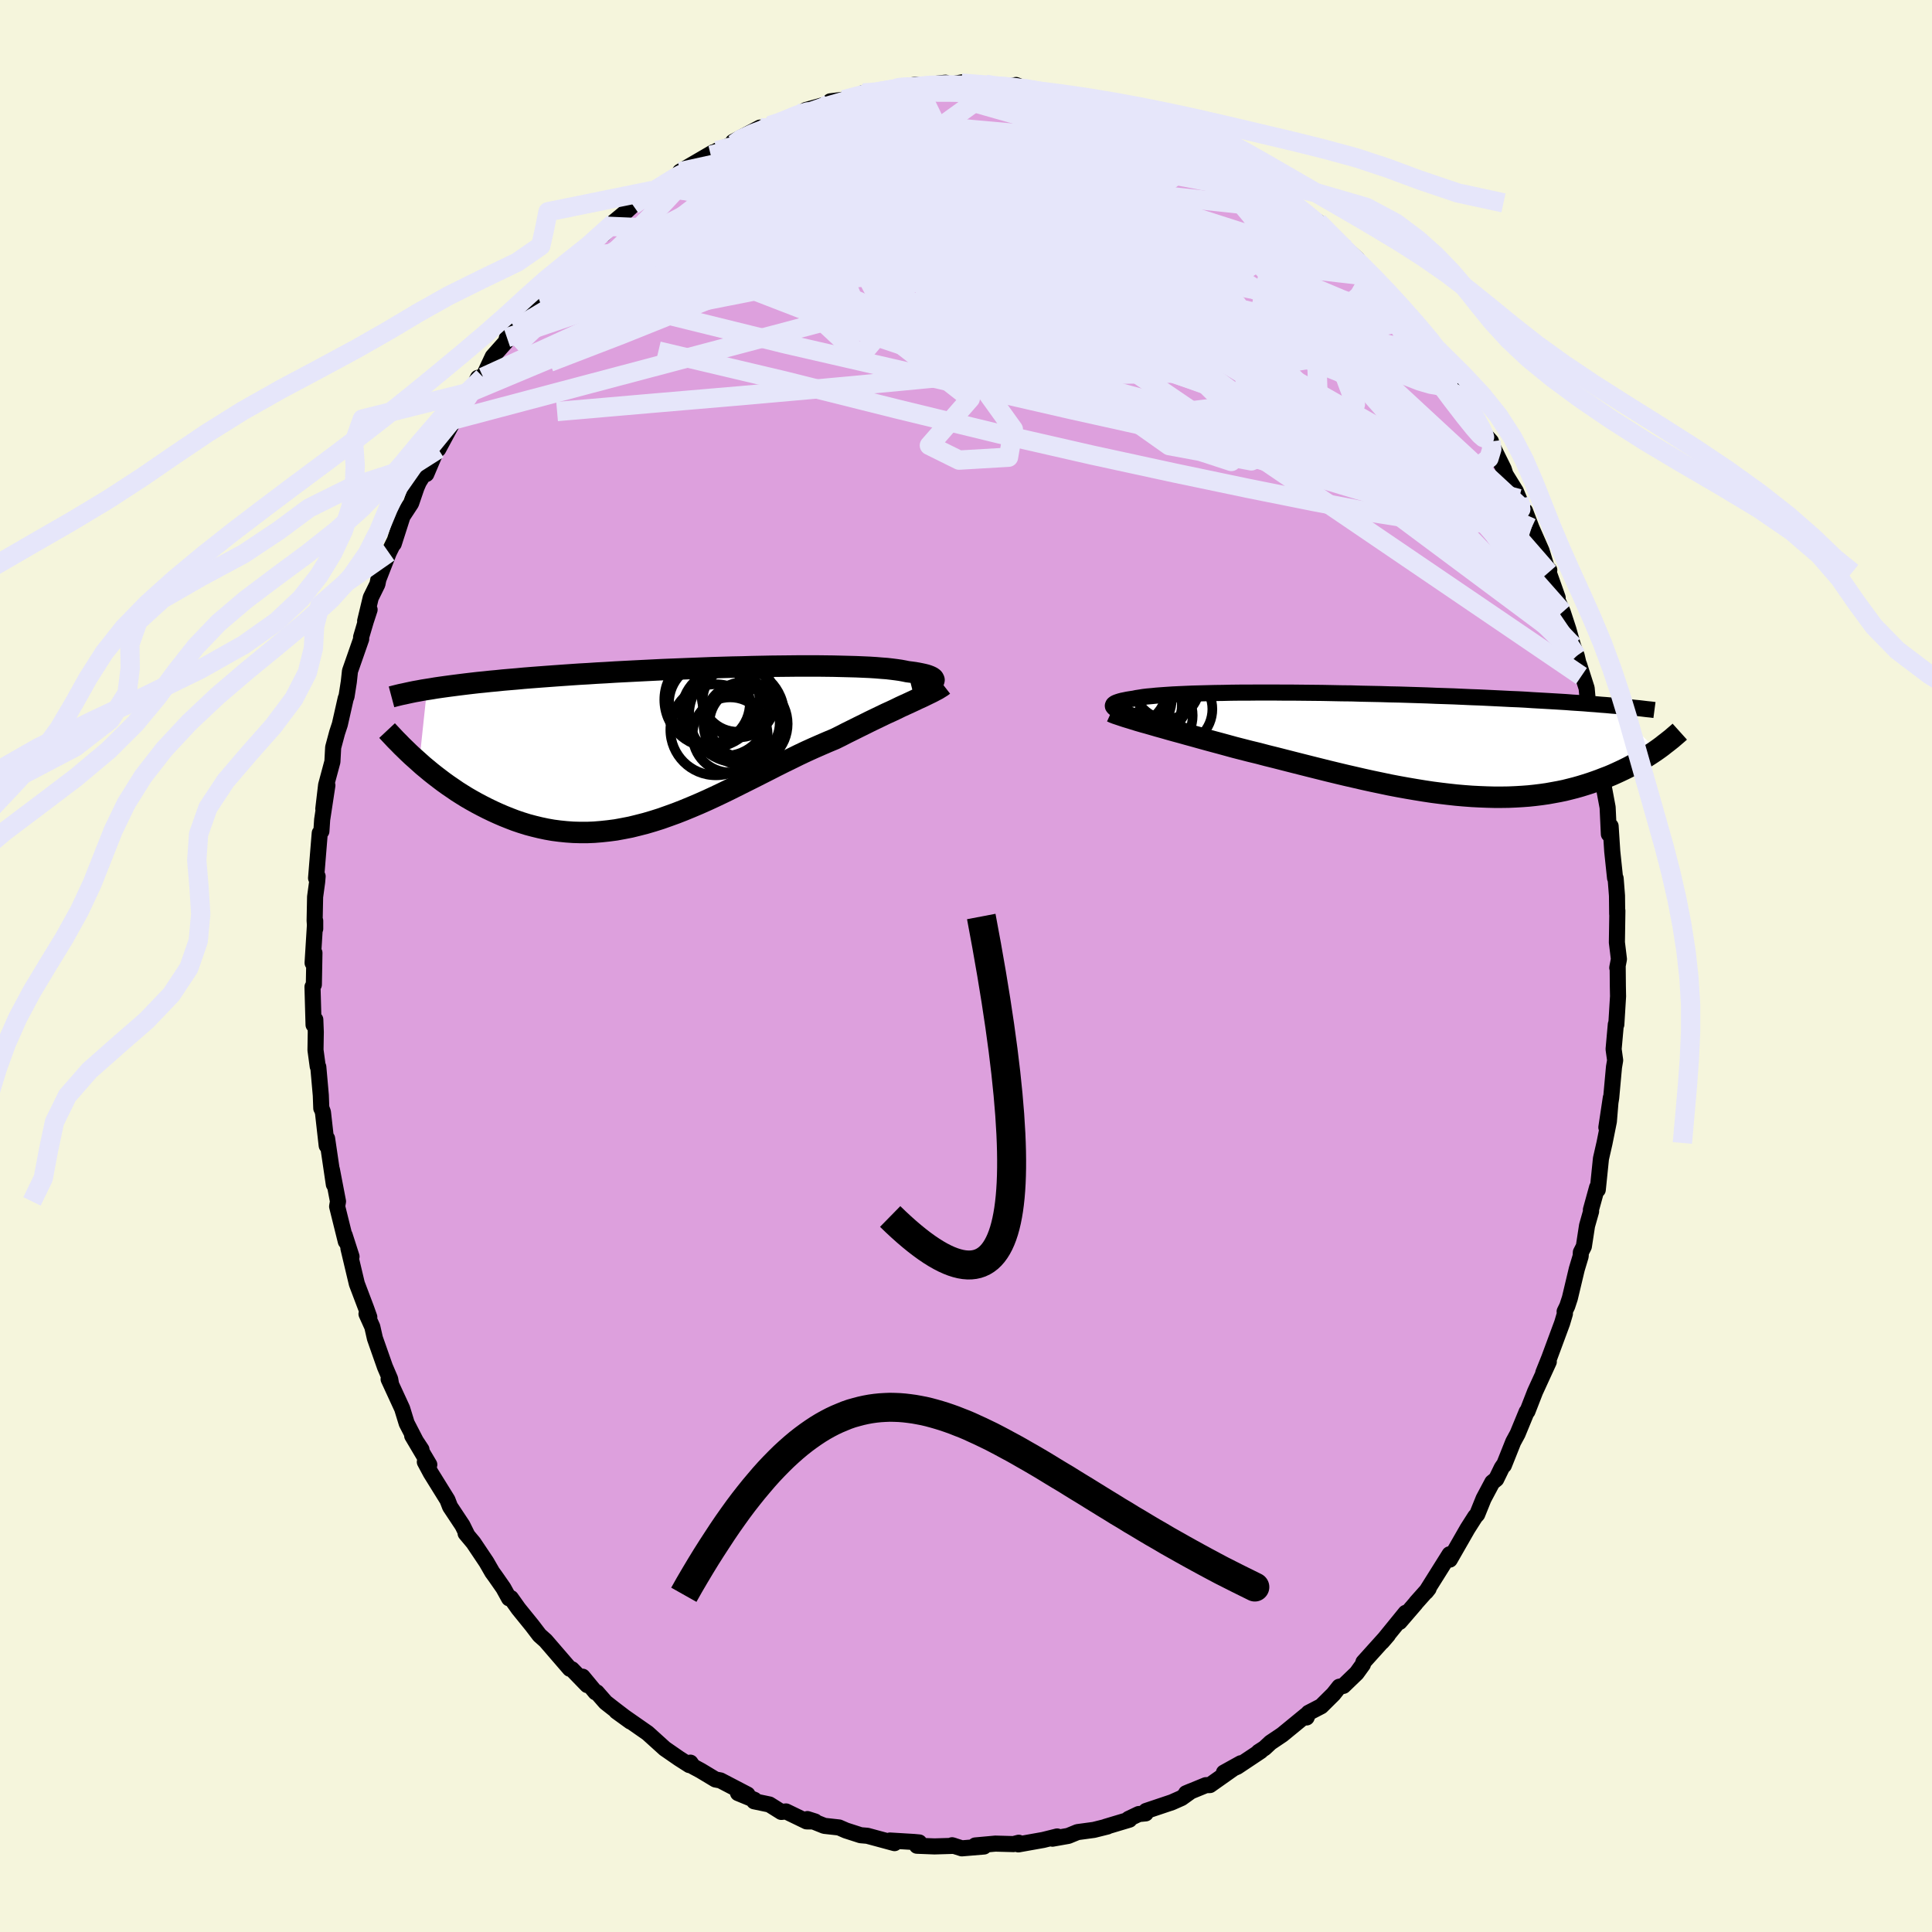<svg xmlns="http://www.w3.org/2000/svg" width="500" height="500" viewBox="-100 -100 200 200"><defs><clipPath id="c"><path d="m25.82-6.6.04-.09.02-.08-.03-.08-.05-.08-.09-.08-.12-.07-.15-.07-.18-.07-.22-.07-.24-.06-.28-.06-.3-.06-.34-.06-.37-.05-.39-.05-.34-.07-.38-.07-.42-.06-.47-.06-.52-.06-.55-.04-.6-.05-.64-.04-.68-.03-.71-.03-.76-.02-.78-.02-.82-.02-.84-.01-.87-.01h-1.83l-.94.01-.96.01-.98.01-.99.02-1.01.02-1.01.03L5-8.1l-1.03.03-1.03.03L1.91-8l-1.04.04-1.03.04-1.02.04-1.02.04-1.01.05-1 .05-.99.05-.98.05-.96.05-.95.06-.94.05-.91.06-.9.05-.88.06-.86.06-.84.06-.82.06-.8.06-.78.06-.75.06-.74.07-.72.06-.7.06-.67.07-.66.06-.65.07-.62.06-.61.07-.59.07-.57.07-.55.07-.54.07-.52.07-.5.07-.48.07-.47.08-.45.07-.8 7.54.39.35.41.34.41.34.43.34.43.33.45.34.46.33.47.32.48.33.49.31.5.31.52.3.52.29.53.28.55.28.56.27.57.26.58.25.6.24.6.23.62.21.64.2.64.17.66.16.66.14.68.12.69.09.69.07.71.05.72.02h.72l.73-.03.74-.06.75-.08.76-.1.76-.14.77-.15.77-.19.78-.2.78-.23.79-.25.79-.28.8-.29.79-.31.8-.33.8-.34.81-.36.8-.37.8-.38.8-.39.8-.4.8-.4.8-.4.79-.4.79-.4.78-.4.78-.39.78-.38.77-.38.76-.36.75-.34.75-.33.74-.32.72-.3.63-.31.62-.32.61-.3.6-.3.59-.29.58-.29.56-.27.56-.27.54-.26.53-.24.51-.24.49-.24.48-.22.46-.21.43-.2"/></clipPath><clipPath id="b"><path d="m-27.5-3.72-.08-.08-.05-.08-.01-.08.02-.07.04-.07.08-.07.11-.07.14-.06.17-.06.19-.06.23-.06.25-.05.29-.06.31-.05.34-.05.28-.06.33-.05.37-.06.41-.05.46-.04.49-.05.53-.04.57-.04.6-.04.65-.03.67-.03.71-.03.74-.02.78-.02.8-.02.82-.01.85-.02.88-.01h.89l.92-.01h1.88l.96.01h.97l.98.01.99.01.99.01 1 .02 1 .02 1.01.01 1 .03.99.02 1 .02.98.03.98.02.97.03.97.03.94.03.94.04.93.03.9.03.9.04.88.04.86.03.84.04.83.04.81.04.79.04.77.03.75.04.74.05.72.04.71.04.69.04.67.04.66.04.64.05.63.04.61.04.59.05.58.04.56.05.55.04.53.05 4.71 4.6-.29.2-.3.2-.31.2-.32.2-.33.2-.34.2-.35.2-.36.2-.38.2-.38.19-.4.19-.41.19-.42.19-.43.18-.45.17-.46.18-.47.17-.49.17-.5.16-.52.16-.53.15-.55.14-.56.14-.58.12-.6.11-.61.11-.63.09-.65.08-.66.07-.68.05-.69.04-.71.03-.73.01h-.74l-.76-.02-.77-.03-.78-.04-.8-.06-.81-.07-.82-.09-.84-.1L5.42 5l-.86-.13-.86-.14-.88-.15-.89-.16-.89-.17-.9-.19-.91-.19-.91-.2-.91-.21-.92-.21-.92-.22-.91-.22-.92-.23-.92-.23-.91-.23-.91-.23-.9-.23-.9-.23-.89-.22-.87-.23-.87-.21-.86-.22-.74-.19-.73-.2-.73-.2-.71-.19-.7-.19-.69-.19-.68-.19-.66-.18-.64-.18-.63-.17-.61-.17-.59-.17-.58-.16-.55-.16-.52-.15"/></clipPath><filter id="a"><feTurbulence baseFrequency=".05" numOctaves="3" result="noise" type="noise"/><feDisplacementMap in="SourceGraphic" in2="noise" scale="2"/></filter></defs><rect width="100%" height="100%" x="-100" y="-100" fill="beige"/><path fill="plum" stroke="#000" stroke-linejoin="round" stroke-width="1.667" d="m67.42.18.04-.22.02 2.15.02 1.03-.18 2.92-.05-.02-.23 2.57.16 1.15-.12.7-.29 3.18-.5 3.07.46-3.06-.2 2.43-.45 2.24-.37 1.62-.33 3.22-.07-.24-.64 2.32.02.16-.42 1.48-.33 2.15-.31.61-.02.4-.4 1.33-.72 3.02-.27.82-.27.56.03.22-.29.98-1.34 3.62-.61 1.52.57-1.14-1.42 3.1-.79 2.03-.08.05-.94 2.28-.45.83-.97 2.43-.03-.02-.19.28-.57 1.17-.41.33-.9 1.69-.66 1.63-.21.23-.79 1.24-1.84 3.21.24-.56-.26.01-2.44 3.89.27-.34-1.31 1.47-.02.04-1.67 1.94.62-.94-2.44 3 .61-.71-2.54 2.82-.05.23-.65.9-1.37 1.32-.43.09-.6.76-1.27 1.26-1.31.68-.2.48-.02-.27-2.5 2.05-1.22.82-.61.57-.62.4.22-.09-2.43 1.62-1.38.61 1.75-.97-3.2 2.26-.42.01-2.05.84.52-.22-.99.71-.99.44-2.68.9-.04.25-.72.07-1.05.5.09.08-2.47.74.19-.03-1.4.35-1.7.23-.95.39-1.64.29.49-.23-1.44.36-2.58.46.04-.17-.54.14-1.88-.05-2.08.19.9.11-2.29.19-1.01-.32.21.06-2.04.06-1.81-.07.24-.34-.55-.05-2.48-.15.47.27-2.81-.76-.7-.06-1.52-.49-.71-.31-1.53-.17-1.75-.7.79.25-.87-.01-2.13-1.03-.49.05-1.23-.77-1.58-.33.03-.15-1.7-.7.98.15-2.8-1.46-.52-.1-1.53-.92-.78-.42-.28-.4-.11.25-1.08-.69-1.46-1.01-.84-.76-.94-.85-3.23-2.25 1.45 1.05-1.74-1.33-.83-.65-.91-1.04h-.13l-1.34-1.62.48.87-1.59-1.64-.21-.05-2.51-2.91-.63-.56-.77-1.01-1.41-1.74-.78-1.1-.19.03-.59-1.07-.85-1.22-.3-.41-.61-1.06-1.34-2-.81-.97.14.12-.47-.95-1.28-1.93-.27-.7-1.73-2.79-.61-1.14.46.28-1.77-2.99.96 1.43-.58-.88-.95-1.84-.47-1.53-1.4-3.04.25.5-.09-.51-.54-1.26-1.04-2.96-.27-1.19-.6-1.33.29.33-.32-.9-.97-2.56-.87-3.66.32.85-.71-2.21.12.65-.9-3.63.09-.52-.63-3.28.2 1.52-.7-4.75-.04.73-.39-3.46-.15-.4h-.02l-.05-1.35-.26-2.93-.06-.06-.23-1.69.03-1.86-.05-1.29-.18.54-.11-3.93.14-.23.06-3.29-.19 1.04.27-4.36v.83l-.06-.85.05-2.46.21-1.54.05-.58-.16.18.38-4.66.17-.19.08-1.2.54-3.55-.42 2.43.29-2.46.65-2.42.08-1.48.41-1.53.28-.85.61-2.7.08-.18.24-1.53.12-1.11 1.16-3.32-.01-.19.49-1.66.39-1.19-.46 1.18.58-2.42.69-1.4.1-.5 1.08-2.77.63-1.28-.12.37.91-2.84.89-1.36.55-1.61.24-.56.58-.94.2.09 1.52-3.58-.28 1 1.64-3.04-.29.14 1.15-1.51.9-1.52.71-1.45.53-.07 1-2.13 1.36-1.53.11-.42 1.14-1.35.47-.78-.78 1.19 2.68-3.36-.25.16 2.01-2.08-.87.74 1.62-1.44 1.98-1.68.29-.61-.38.14 3.17-2.85-1.11 1.24.55-.85 1.49-1.23 1.03-.96 2.01-1.52 1.06-.54-.06.19.78-.74 1.79-.98-.7.12 3.43-2-.25.3.63-.47 1.69-.69h.09l-.11-.22 2.79-1.48.28.21.72-.42 1.01-.2 1.31-.73.71-.18.72-.5 2.46-.68.07-.22 1.39-.17.53.12 1.5-.82 1.18.08 2.13-.55.21-.07 2-.33-1.59.34 4.57-.53-.09.3 1.84-.34-.05.33.26.13-.31-.38 2.5.12 1 .33 1.17-.08.99-.17.99.41.61.13 1.84.4 1.05-.05 2.46.59.47.17 1.06.3.12-.09 2.44.67-2-.6 2.34.63 2.01 1.1.14.03.79-.07 2.43 1.09-.82-.27 2.19 1.32-.71-.64 2.91 1.59.62.73-.26-.44 1.67.99-.39-.37 3.58 2.52-.43-.43 2.32 1.73.4.11.11.23.73.42 1.85 1.58.75.39.67.67 1.54 1.75.75.42 1.12 1.04-1.08-.64 2.57 2.52.01-.1.71 1.18 1.06 1.09 1.26.99 1.33 1.89-.53-.71 1.42 2.21.67.13-.13.34.99 1.15 1.65 2.33.75 1.64.52.64-.13-.26.54 1.04 1.34 2.45.86.95.1.39 1.22 2.46.19.58 1.07 1.73.32.77.88 2.05-.25-.78.67 1.76 1.04 2.36.56 1.82.24.18-.06.24.93 2.62-.14-.04.66 1.52.59 1.8.47 1.67.39 1.07.49 2.09-.24-1.17.78 2.44.18 2.04-.05-.32 1.03 5.38.28.52-.16.03.53 1.94-.13.18-.04-.28.53 2.84.13 2.77.18-.83.17 2.62.29 2.75.06.04.14 1.79.02 1.9.02-.34-.05 3.28.21 1.73-.17.89.04-.22" filter="url(#a)"/><path fill="#fff" d="m-27.5-3.72-.08-.08-.05-.08-.01-.08.02-.07.04-.07.08-.07.11-.07.14-.06.17-.06.19-.06.23-.06.25-.05.29-.06.31-.05.34-.05.28-.06.33-.05.37-.06.41-.05.46-.04.49-.05.53-.04.57-.04.6-.04.65-.03.67-.03.71-.03.74-.02.78-.02.8-.02.82-.01.85-.02.88-.01h.89l.92-.01h1.88l.96.01h.97l.98.01.99.01.99.01 1 .02 1 .02 1.01.01 1 .03.99.02 1 .02.98.03.98.02.97.03.97.03.94.03.94.04.93.03.9.03.9.04.88.04.86.03.84.04.83.04.81.04.79.04.77.03.75.04.74.05.72.04.71.04.69.04.67.04.66.04.64.05.63.04.61.04.59.05.58.04.56.05.55.04.53.05 4.71 4.6-.29.2-.3.2-.31.2-.32.2-.33.2-.34.2-.35.2-.36.2-.38.2-.38.19-.4.19-.41.19-.42.19-.43.18-.45.17-.46.18-.47.17-.49.17-.5.16-.52.16-.53.15-.55.14-.56.14-.58.12-.6.11-.61.11-.63.09-.65.08-.66.07-.68.05-.69.04-.71.03-.73.01h-.74l-.76-.02-.77-.03-.78-.04-.8-.06-.81-.07-.82-.09-.84-.1L5.42 5l-.86-.13-.86-.14-.88-.15-.89-.16-.89-.17-.9-.19-.91-.19-.91-.2-.91-.21-.92-.21-.92-.22-.91-.22-.92-.23-.92-.23-.91-.23-.91-.23-.9-.23-.9-.23-.89-.22-.87-.23-.87-.21-.86-.22-.74-.19-.73-.2-.73-.2-.71-.19-.7-.19-.69-.19-.68-.19-.66-.18-.64-.18-.63-.17-.61-.17-.59-.17-.58-.16-.55-.16-.52-.15" filter="url(#a)" transform="translate(42.84 -22.99)"/><path fill="#fff" d="m25.82-6.6.04-.09.02-.08-.03-.08-.05-.08-.09-.08-.12-.07-.15-.07-.18-.07-.22-.07-.24-.06-.28-.06-.3-.06-.34-.06-.37-.05-.39-.05-.34-.07-.38-.07-.42-.06-.47-.06-.52-.06-.55-.04-.6-.05-.64-.04-.68-.03-.71-.03-.76-.02-.78-.02-.82-.02-.84-.01-.87-.01h-1.83l-.94.01-.96.01-.98.01-.99.02-1.01.02-1.01.03L5-8.1l-1.03.03-1.03.03L1.91-8l-1.04.04-1.03.04-1.02.04-1.02.04-1.01.05-1 .05-.99.05-.98.05-.96.05-.95.06-.94.05-.91.06-.9.05-.88.06-.86.06-.84.06-.82.06-.8.06-.78.06-.75.06-.74.07-.72.06-.7.06-.67.07-.66.06-.65.07-.62.06-.61.07-.59.07-.57.07-.55.07-.54.07-.52.07-.5.07-.48.07-.47.08-.45.07-.8 7.54.39.35.41.34.41.34.43.34.43.33.45.34.46.33.47.32.48.33.49.31.5.31.52.3.52.29.53.28.55.28.56.27.57.26.58.25.6.24.6.23.62.21.64.2.64.17.66.16.66.14.68.12.69.09.69.07.71.05.72.02h.72l.73-.03.74-.06.75-.08.76-.1.76-.14.77-.15.77-.19.78-.2.78-.23.79-.25.79-.28.8-.29.79-.31.8-.33.8-.34.81-.36.8-.37.8-.38.8-.39.8-.4.8-.4.8-.4.79-.4.79-.4.78-.4.78-.39.78-.38.77-.38.76-.36.75-.34.75-.33.74-.32.72-.3.63-.31.62-.32.61-.3.6-.3.59-.29.58-.29.56-.27.56-.27.54-.26.53-.24.51-.24.49-.24.48-.22.46-.21.43-.2" filter="url(#a)" transform="translate(-29.19 -22.84)"/><g fill="none" stroke="#000" transform="translate(42.84 -22.99)"><path stroke-linejoin="round" stroke-width="1.667" d="m-25.07-2.78-.38-.1-.34-.11-.32-.1-.29-.09-.26-.1-.23-.09-.2-.09-.17-.09-.14-.09-.1-.08-.08-.08-.05-.08-.01-.08.02-.07.04-.07.08-.07.11-.07.14-.06.17-.06.19-.06.23-.06.25-.05.29-.06.31-.05.34-.05.28-.06.33-.05.37-.06.41-.05.46-.04.49-.05.53-.04.57-.04.6-.04.65-.03.67-.03.71-.03.74-.02.78-.02.8-.02.82-.01.85-.02.88-.01h.89l.92-.01h1.88l.96.01h.97l.98.01.99.01.99.01 1 .02 1 .02 1.01.01 1 .03.99.02 1 .02.98.03.98.02.97.03.97.03.94.03.94.04.93.03.9.03.9.04.88.04.86.03.84.04.83.04.81.04.79.04.77.03.75.04.74.05.72.04.71.04.69.04.67.04.66.04.64.05.63.04.61.04.59.05.58.04.56.05.55.04.53.05.51.04.5.05.48.05.47.04.45.05.44.04.42.05.41.05.4.04.38.05" filter="url(#a)"/><path stroke-linejoin="round" stroke-width="2.222" d="m-27.78-3.34.22.1.26.1.3.1.33.11.36.12.4.12.42.13.45.14.48.14.51.14.52.15.55.16.58.16.59.17.61.17.63.17.64.18.66.18.68.19.69.19.7.19.71.19.73.2.73.2.74.19.86.22.87.21.87.23.89.22.9.23.9.23.91.23.91.23.92.23.92.23.91.22.92.22.92.21.91.21.91.2.91.19.9.19.89.17.89.16.88.15.86.14.86.13.85.11.84.1.82.09.81.07.8.06.78.04.77.03.76.02h.74l.73-.01.71-.03.69-.04.68-.05.66-.07.65-.08.63-.09.61-.11.6-.11.58-.12.56-.14.55-.14.53-.15.52-.16.5-.16.49-.17.47-.17.46-.18.45-.17.43-.18.42-.19.41-.19.4-.19.38-.19.38-.2.36-.2.35-.2.34-.2.33-.2.32-.2.31-.2.3-.2.29-.2.28-.2.27-.2.25-.2.25-.19.24-.19.24-.19.22-.19.21-.18.21-.18.2-.18" filter="url(#a)"/><circle cx="-23.326" cy="-2.938" r="3.952" clip-path="url(#b)" filter="url(#a)"/><circle cx="-25.631" cy="-5.563" r="3.516" clip-path="url(#b)" filter="url(#a)"/><circle cx="-25.791" cy="-4.193" r="3.868" clip-path="url(#b)" filter="url(#a)"/><circle cx="-25.056" cy="-6.183" r="3.798" clip-path="url(#b)" filter="url(#a)"/><circle cx="-23.451" cy="-4.983" r="3.748" clip-path="url(#b)" filter="url(#a)"/><circle cx="-23.731" cy="-3.968" r="3.232" clip-path="url(#b)" filter="url(#a)"/><circle cx="-25.621" cy="-4.688" r="4.084" clip-path="url(#b)" filter="url(#a)"/><circle cx="-22.051" cy="-5.968" r="3.368" clip-path="url(#b)" filter="url(#a)"/><circle cx="-23.671" cy="-4.628" r="3.762" clip-path="url(#b)" filter="url(#a)"/><circle cx="-21.091" cy="-3.603" r="3.754" clip-path="url(#b)" filter="url(#a)"/></g><g fill="none" stroke="#000" transform="translate(-29.19 -22.84)"><path stroke-linejoin="round" stroke-width="2.222" d="m23.65-5.69.36-.09.32-.1.29-.09.27-.09.23-.09.21-.1.17-.09.14-.09.11-.08.07-.09.04-.09.02-.08-.03-.08-.05-.08-.09-.08-.12-.07-.15-.07-.18-.07-.22-.07-.24-.06-.28-.06-.3-.06-.34-.06-.37-.05-.39-.05-.34-.07-.38-.07-.42-.06-.47-.06-.52-.06-.55-.04-.6-.05-.64-.04-.68-.03-.71-.03-.76-.02-.78-.02-.82-.02-.84-.01-.87-.01h-1.83l-.94.01-.96.01-.98.01-.99.02-1.01.02-1.01.03L5-8.1l-1.03.03-1.03.03L1.91-8l-1.04.04-1.03.04-1.02.04-1.02.04-1.01.05-1 .05-.99.05-.98.05-.96.05-.95.06-.94.05-.91.06-.9.05-.88.06-.86.06-.84.06-.82.06-.8.06-.78.06-.75.06-.74.07-.72.06-.7.06-.67.07-.66.06-.65.07-.62.06-.61.07-.59.07-.57.07-.55.07-.54.07-.52.07-.5.07-.48.07-.47.08-.45.07-.44.07-.42.08-.4.07-.39.08-.37.08-.36.08-.34.07-.33.08-.32.08-.3.08" filter="url(#a)"/><path stroke-linejoin="round" stroke-width="2.222" d="m26.86-6.23-.18.14-.21.13-.24.15-.27.14-.3.16-.33.16-.35.17-.37.18-.4.18-.42.2-.43.2-.46.21-.48.22-.49.24-.51.24-.53.24-.54.26-.56.27-.56.27-.58.29-.59.29-.6.3-.61.3-.62.32-.63.31-.72.3-.74.32-.75.33-.75.34-.76.36-.77.38-.78.38-.78.39-.78.4-.79.4-.79.4-.8.4-.8.4-.8.4-.8.39-.8.38-.8.37-.81.36-.8.34-.8.33-.79.31-.8.29-.79.28-.79.25-.78.23-.78.2-.77.19-.77.15-.76.14-.76.1-.75.08-.74.06-.73.03h-.72l-.72-.02-.71-.05-.69-.07-.69-.09-.68-.12-.66-.14-.66-.16-.64-.17-.64-.2-.62-.21-.6-.23-.6-.24-.58-.25-.57-.26-.56-.27-.55-.28-.53-.28-.52-.29-.52-.3-.5-.31-.49-.31-.48-.33-.47-.32-.46-.33-.45-.34-.43-.33-.43-.34-.41-.34-.41-.34-.39-.35-.38-.34-.37-.33-.36-.34-.35-.34-.34-.33-.32-.33-.32-.32-.3-.32-.3-.32-.29-.31" filter="url(#a)"/><circle cx="5.447" cy="-3.163" r="4.924" clip-path="url(#c)" filter="url(#a)"/><circle cx="3.297" cy="-1.613" r="4.712" clip-path="url(#c)" filter="url(#a)"/><circle cx="2.882" cy="-4.723" r="4.922" clip-path="url(#c)" filter="url(#a)"/><circle cx="2.627" cy="-4.378" r="4.186" clip-path="url(#c)" filter="url(#a)"/><circle cx="6.372" cy="-2.228" r="4.356" clip-path="url(#c)" filter="url(#a)"/><circle cx="5.672" cy="-4.583" r="3.758" clip-path="url(#c)" filter="url(#a)"/><circle cx="5.542" cy="-5.128" r="3.718" clip-path="url(#c)" filter="url(#a)"/><circle cx="4.222" cy="-3.403" r="4.488" clip-path="url(#c)" filter="url(#a)"/><circle cx="4.772" cy="-1.083" r="3.886" clip-path="url(#c)" filter="url(#a)"/><circle cx="6.272" cy="-2.333" r="3.632" clip-path="url(#c)" filter="url(#a)"/></g><g fill="none" stroke="#E6E6FA" stroke-linejoin="round" stroke-width="2"><path d="m30.72-81.06.36.18.85.59.82.58.78.57.78.6.77.61.71.6.6.54.41.43.19.27-.07.09-.32-.1-.58-.27-.8-.45-1.04-.62-1.3-.84-1.63-1.1-2.02-1.4-2.39-1.71-2.61-1.98m23.72 19.88.11.58.22.92-.1.86-.63.52-1.22.14-1.77-.16-2.28-.38-2.81-.56-3.36-.77-3.98-1.02-4.61-1.31-5.29-1.64-5.98-2-6.72-2.36-7.49-2.72-8.25-3.08-8.82-3.47m4.4-9.34 1.3-.09 1.2-.2.99-.17.87-.09.81-.04.71.03.51.08.26.13-.01.19-.26.24-.45.31-.62.36-.8.43-1.03.51-1.32.58-1.65.69-2.02.8-2.41.93-2.78 1.03-3.17 1.1-3.54 1.11-3.92 1.06" filter="url(#a)"/><path d="m-.48-91.4 1.89.15 1.33.12 1.02.07.82.08.65.1.51.13.34.12.04.11-.4.08-.96.05-1.57.01-2.14-.03-2.69-.05-3.39-.01m-16.3 3.68.59.07 1.14-.02h1.57l1.89.07 2.17.15 2.41.26 2.6.38 2.77.51 2.93.61 3.08.69 3.19.76 3.29.81 3.35.85 3.39.92 3.41.98 3.42 1.04 3.41 1.08 3.34 1.07 3.19 1.02 3.02.96 2.88.92 2.96.99" filter="url(#a)"/><path d="m-20.33-87 .98-.31.92-.37.81-.34.7-.25.52-.15.24.01-.08.18-.45.37-.84.55-1.26.75-1.74.95-2.28 1.16-2.93 1.4-3.79 1.78m39.2-9.04 1.65.44.82.32.39.29.1.31-.15.37-.37.45-.58.56-.85.66-1.15.75-1.51.84-1.89.91-2.3 1-2.71 1.08-3.14 1.2-3.61 1.3-4.11 1.41-4.64 1.51-5.16 1.61-5.65 1.71-6.18 1.91-6.95 2.3M25.86-84.2l1.23.73 1.23.8 1.34.91 1.28.89 1.16.82 1.02.75.94.69.88.67.82.65.73.59.59.5.41.36.19.2-.05.03-.27-.15-.49-.32-.71-.5-.99-.73-1.37-1.02-1.82-1.38-2.3-1.77" filter="url(#a)"/><path d="m47.82-64.25 1 1.34.77 1.3.33.86-.05.46-.34.18-.58.02-.82-.13-1.13-.33-1.5-.58-1.89-.87-2.33-1.21-2.76-1.56-3.22-1.94-3.69-2.32-4.19-2.7-4.72-3.07-5.26-3.42-5.72-3.83-6.02-4.28m25.02 5.27.39.23.96.73 1.01.8 1.04.89 1.12.99 1.21 1.08 1.24 1.14 1.2 1.13L40-73l.99.97.86.85.73.74.6.63.47.49.3.31.09.08-.16-.18-.42-.48-.72-.79-1.13-1.2M14.22-89.27l1.98.66 1.44.57 1.07.4.87.32.67.28.49.24.28.2.06.13-.21.05-.55-.09-1-.25-1.51-.43-2.07-.6-2.66-.77-3.25-.99m47.41 41.17.19 1.1-.69.53-1.38.5-2.14.36-2.98.02-3.89-.39-4.79-.77-5.71-1.08-6.63-1.33-7.6-1.59-8.57-1.86-9.58-2.19-10.61-2.58-11.71-2.93-12.99-3.07m86.18 9.35.09.8-.29.95-.91.71-1.6.42-2.33.11-3.11-.16-3.88-.38-4.65-.58-5.43-.82-6.24-1.11-7.09-1.45-7.98-1.77-8.89-2.04-9.86-2.27-10.84-2.49-11.71-2.89" filter="url(#a)"/><path d="m39.45-73.79 1.49 1.64.4.98-.12.88-.51.89-.97.87-1.48.81-2.02.75-2.56.71-3.09.7-3.59.73-4.12.75-4.65.75-5.24.74-5.88.69-6.54.66-7.22.69-7.87.73-8.53.76-9.24.79-10.04.87m35.01-33.45.51-.1.64-.05.66.02.57.08.25.17-.22.27-.75.37-1.21.49-1.61.58-1.97.7-2.4.83-2.99.99-3.75 1.21-4.58 1.48m36.3-5.91.48.21.35.27.12.33-.14.42-.4.56-.63.71-.92.85-1.27.97-1.68 1.09-2.12 1.22-2.58 1.35-3.05 1.49-3.52 1.63-4 1.75-4.51 1.89-5.07 2.05-5.66 2.26-6.28 2.53-6.88 2.76-7.48 2.88m94.32 3.37.34.43.34.54.47.8.5.87.43.78.28.6.11.36-.11.05-.35-.3-.64-.73-.95-1.18-1.27-1.65-1.57-2.1-1.88-2.56-2.18-3.07-2.43-3.61" filter="url(#a)"/><path d="m22.59-86.08 1.99 1.16 1.06.65.8.48.83.48.9.56.91.58.81.55.65.46.46.36.28.26.1.19-.08.1-.27.03-.5-.09-.75-.22-1.03-.37-1.3-.54-1.57-.7-1.85-.85-2.15-1.03-2.53-1.22-3.02-1.46-3.62-1.71" filter="url(#a)"/><path d="m36.45-77.03.86.88.92.93.76.76.57.6.45.52.34.45.23.37.07.24-.14.08-.39-.14-.7-.4-1.03-.67-1.35-.95-1.7-1.25-2.08-1.57-2.47-1.87-2.84-2.18-3.1-2.51m-6.14-3.77.97.21.76.38.37.37.07.37-.21.36-.54.33-.92.29-1.34.26-1.78.22-2.22.23-2.67.21-3.19.17-3.8.08-4.48-.01-5.18-.1-5.85-.14-6.3-.23" filter="url(#a)"/><path d="m13.78-89.34 1.21.33.68.22.84.31.92.36.84.33.67.29.48.25.26.22.04.17-.19.13-.43.07-.72-.01-1.02-.09-1.33-.17-1.64-.24-1.92-.33-2.18-.43-2.48-.58-2.91-.76-3.42-.97m19.63 3.48 1.26.79.59.58.24.62-.2.64-.61.65-.98.73-1.33.82-1.72.93-2.2.99-2.73 1.05-3.34 1.08-3.94 1.14-4.53 1.2-5.11 1.3-5.71 1.42-6.34 1.51-6.97 1.55-7.57 1.49-8.22 1.45" filter="url(#a)"/><path d="m42.74-70.19.96.98.69.82.29.58-.09.31-.43.07-.78-.12-1.11-.29-1.48-.46-1.88-.69-2.35-.99-2.87-1.35-3.42-1.72-3.98-2.08-4.52-2.41-5.02-2.77-5.42-3.17-5.71-3.67m27.5 7.73.98.7 1.12.87 1.02.84.89.8.76.71.57.57.39.44.2.3.01.16h-.19l-.43-.18-.72-.42-1.02-.67-1.35-.94-1.68-1.23-2.06-1.55-2.53-1.94-3.01-2.32" filter="url(#a)"/><path d="m19.5-87.58 1.26.7.25.5-.21.51-.63.58-1.12.62-1.69.65-2.33.67-2.96.73-3.64.85-4.34.98-5.11 1.08-5.91 1.09-6.76 1.05-7.67 1.04-8.68 1.2" filter="url(#a)"/><path d="m-25.79-84.4 1.37-.36 1.48-.08 2.05.04 2.62.18 3.06.35 3.44.51 3.79.63 4.12.75 4.43.86 4.72.98 4.93 1.09 5.08 1.17 5.14 1.22 5.16 1.24 5.24 1.27 5.41 1.4" filter="url(#a)"/><path d="m6.78-90.66 1.54.29 1.29.26.99.28.64.29.31.29.03.3-.2.34-.4.39-.6.46-.83.53-1.09.59-1.38.64-1.73.69-2.08.75-2.46.83-2.88.9-3.29 1-3.72 1.07-4.12 1.11-4.5 1.14-4.9 1.17-5.31 1.27-5.7 1.28m-.87-3.97 1.52-1.07.93-.59.7-.43.63-.39.62-.38.56-.3.43-.17h.24l.01.19-.23.39-.47.6-.7.79-.93 1-1.18 1.23-1.46 1.46-1.76 1.73-2.12 2.03-2.53 2.42-3.01 2.88-3.46 3.28m88.71-7.18.29.35.71.85.89 1.01.89 1.02.8.91.65.79.52.66.41.53.27.41.14.27-.05.07-.28-.2-.53-.52-.81-.88-1.04-1.21-1.28-1.49-1.58-1.87L39.94-73m17.3 24.62.17 1.05-.73.41-1.46.27-2.26.04L49.8-47l-4.12-.9-5.09-1.4-6.07-1.83-7.07-2.22-8.13-2.57-9.26-2.91-10.39-3.31-11.43-3.85-12.22-4.72" filter="url(#a)"/><path d="m2.02-91.28 1.02.18 1.06.08 1.07.1 1.08.15 1.1.19 1.1.2 1.02.19.86.18.63.14.36.1.1.08-.15.04-.39.03-.59.02H9.5l-.99-.04-1.24-.09-1.61-.16-2.11-.21-2.76-.26-3.3-.34m-21.5 5.61.71-.51 1.26-.58 1.26-.48 1.24-.43 1.27-.42 1.3-.44 1.33-.45 1.34-.43 1.3-.4 1.21-.36 1.07-.3.93-.26.75-.21.56-.16.33-.1.03-.02-.29.07-.64.16-.93.23-1.19.26-1.45.28" filter="url(#a)"/><path d="m-12.13-89.56 1.35-.52 1.24-.29 1.03-.2.79-.1.56-.01.39.08.16.17-.14.27-.53.36-.94.46-1.35.55-1.72.66-2.08.79-2.51.95-3.02 1.14-3.59 1.33-4.2 1.53m38.82-7.33.68.24.95.36 1.12.47 1.25.57 1.4.69 1.55.8 1.66.86 1.7.89 1.68.88 1.62.88 1.54.85 1.46.82 1.35.76 1.21.68 1 .54.75.36.47.17.17-.01-.15-.2M-6.7-90.91l3.02-.26 1.68-.04 1.2.05 1.01.08.99.09 1.1.09 1.2.09 1.26.1 1.22.1 1.11.12.94.1.72.1.45.06.12.01-.25-.05-.66-.12-1.04-.21-1.41-.25" filter="url(#a)"/><path d="m23.3-85.44.29.03.89.49.73.46.53.36.4.33.3.34.15.3-.11.24-.41.11-.79-.03-1.15-.16-1.53-.29-1.87-.4-2.2-.51-2.52-.67-2.9-.84-3.39-1.05-4.07-1.28-5.16-1.47" filter="url(#a)"/><path d="m3.02-90.95-13.99 10.08 14.1 8.41 11.82 6.12 2.14 1.38-2.98-1.78-2.95-2.32-.73-1.33 1.79-.06 3.8.76 4.66.96 3.92.81 1.77.65-1.13.37-3.29-.02-.35 1.32 13.99 8.57 27.24 23.85" filter="url(#a)"/><path d="m-49.99-60.96 36.56-16.66 1.61-4.7-7.56 1.5-5.94 2.88.88 1.77 8.46.42 13.07-.39 12.8-.95 8.3-1.43 2.24-1.29-2.37.26L15-76.31l2.45 6.36 14.65 6.47 13.76-3.45" filter="url(#a)"/><path d="m-21.33-86.79 35.67 9.11 7.18 5.28-9.27-.58-12.11-2.7-8.48-2.24-4.1-.61-1.52 1.08-.92 2.02-1.19 1.82-.81.65.93-.92 3.57-2.2 5.7-2.77 5.96-2.6 4.02-1.97.72-1.26-2.51-.61-4.68.2-5.74 1.45-5.32 2.9-.22 3.29L1.7-75.46l44.16 8.53" filter="url(#a)"/><path d="m-51.23-59.44 33.07-13.85 9.85-1.9 12.99 1.71 12.49 1.76 7.2.75 2.2.57.4 1.5 1.2 2.43 1.94 2.12.16.24-4.61-2.35-10.05-4.06-11.95-3.47-6.12-.23 8.55 4.63 24.87 7.52 16.32-2.65" filter="url(#a)"/><path d="m-14.12-89.29-8.08 5.27 7.68 2.2 11.77 2.48 7.79 2.52 2.49 1.3-.99-.65-2.63-2.28-3.62-2.72-4.87-1.85-6.06-.15-5.81 1.44-2.75 2.41 3.59 3.02 13.46 4.79 27.61 10.49 37.37 27.84" filter="url(#a)"/><path d="m42.02-71.27-11.75-3.75 5.98 10.59.32 9-7.03 3.14-8.5-1.58-5.77-4.08-2.9-5.05-2.44-5.1-4.32-4.51-6.35-3.43-5.81-2.46-1.43-2.13 5.07-1.84 10.62 1.11L24.9-69.72l38.32 37.61" filter="url(#a)"/><path d="m58.54-45.35-25.92-12L8.16-66.2l-13.45-5.6-5.04-3.18.61-1.43 2.85.14 2.24 1.49.63 2.38-.22 2.76.36 2.77 1.77 2.42L.41-63l1.01-.29-2.75-2.47-6.14-4.28-5.2-5.39.42-6.21 3.2-6.11-.4-2.55" filter="url(#a)"/><path d="M57.24-48.38 3.65-62.6l-7.28-9.34 2.95-4.52 2.33-2.65-.76-1.58-2.37-.35-1.85.57-.54.77.08.47-.34.31-1.02.66-.99 1.39.17 1.96 2.2 1.91 4.26 1.17 5.25.02 4.17-1.21 1.04-2.17-1.7-2.14-.9-.17-2.23 2.35-37.59-5.48" filter="url(#a)"/><path d="m-25.79-84.4 7.7 1.04 5.19 3.93 6.16 5.85 10.53 5.65 10.7 3.14 6.5-.15 1.2-2.4-2.98-3.05-5.65-2.7-6.9-2.12-6.51-1.51-4.42-.64-1.3.47 1.37 1.36L-2.15-74l.6 1.37L.11-70.2l16.34 8.05 47.26 32.13" filter="url(#a)"/><path d="m-21.33-86.79 37.08 20.76-7.65-3.56-13.14-4.95-7.51-2.23-.79.33 4.32 1.49 6.85.9 6.6-.92 4.32-2.77 1.38-3.53-1.05-2.9-2.58-1.37-2.94.41-1.6 2.1 1.72 3.74 4.85 4.75 2.17 2.69-9.33-5.97-6.48-13.43" filter="url(#a)"/><path d="M57.87-47.11 31.24-71.76l-3.6-3.59-2.61 2.92-4.26 3.38-2.16 2.68 1.43 2.26 2.77 1.4.98-.45-2.16-2.87-4.44-4.79-4.96-5.4-4.24-4.56-3.41-2.77-2.97-.77-2.47.79-.71 1.56 3.17 1.73 8.44 2.07 12.75 3.91 14.23 8.46 14.06 14.44 9.24 10.61" filter="url(#a)"/><path d="m9.67-90.31-9.4 9.8 15.84 5.33 12.01 2.31 3.75-.29-2.71-1.7-6.4-1.6-7.51-.39-6.64 1.03-4.7 1.88-2.71 1.78-1.17.95-.14-.1.68-.84 1.64-1.05 2.86-.85 4.26-.6 5.26-.69 4.78-1.26 1.72-2.27-3.84-3.4-9.79-3.71-14.11-1.26-22.95 5.01" filter="url(#a)"/><path d="M61.77-36.65 37.88-63.72l-15.47-5.07-7.03 2.97-4.68 3.32-6.78.34-7.8-3.03-5.78-5.01-2.57-4.96-.59-3.26-.78-.93-2.22.95-3.11 1.95-1.96 2.31 1.34 2.63 4.98 2.94 6.71 2.12 7.39-1.07 15.14-3.8 34.14 8.22" filter="url(#a)"/><path d="M13.66-89.25-.47-70.44l9.3 2.64 2.13-5.19-2.11-4.94-1.17-2.14 1.31.06 2.58.93 1.76 1-.6.93-3.22 1.13-4.84 1.54-4.64 1.92-2.72 1.88.04 1.23 2.54.09 4.1-1.11 4.78-1.82 4.88-1.73 3.72-1.18-.92-.83-11.2-.47-24.87 1.95-27.9 9.51" filter="url(#a)"/><path d="m18.57-87.54-3.79 7.16 11.2 9.61 3.12 5.8-3.85 1.81-5.13-1.25-3.85-2.86L13-70.38 9.16-72.9l-4.01-1.47-2.27-.23 1.35 1.02 5.31 1.94 7.53 2.27 6.46 2.03L25.57-66l-3.74-.14-5.92-3.3 1.37-7.53 3.83-9.79" filter="url(#a)"/><path d="m-14.12-89.29-15.8 12.13 6.43-1.34 11.19-.99 9.87 1.71 8.09 2.7 7.09 2.22 6.54 1.73 5.59 1.6 3.19 1.07-1.11-.53-6.17-2.67-9.44-3.92-8.89-3.05-5.41-.47-3.66 1.34-7.34-1.2 1.82-10.6" filter="url(#a)"/><path d="m-46.69-65.98 35.43-11.83 20.88.42 8.08 4.04 3.04 4.43 1 2.97-1.69.61-5.16-1.61-7.59-2.83-7.39-2.78-4.38-1.71-.12-.32 2.85.44 2.67-.19-.25-2.27-3.6-4.3-6.29-3.39-11.5 2.84-25.98 15.48" filter="url(#a)"/><path d="m-31.47-80.63 15.59 2.36 12.43.18 5.16-1.71 4.98-.68 5.44 1.09 2.71 1.63-2.23.47-6.12-1.42-6.3-2.68-2.51-2.39 3.18-.42 7.75 2.63 8 5.13.53 4.05L-.28-75-37-76.57" filter="url(#a)"/><path d="m-24.1-85.09 15.95 2.43-.15 4.29-1.73 2.36 1.32.67 6.91.62L9.64-72.8l12.66 3.23 10.53 3.45 6.5 2.32 2.19.56-1.18-.72-3.1-.79-4.02.26-4.95 1.46-7.07 1.66-10.5.22-13.43-2.39-12.42-4.95-5.04-6.52 6.72-6.67 17-3.98 26.76 4.17" filter="url(#a)"/><path d="M62.83-33.18 39.23-57.8l-20.52-7.8-4.45.3 5.16-.11 5.27-2.6.53-3.51-4.35-2.72-6.42-1.48-4.77-.6-.94-.11 1.26.15-1.66.07-8.99-.49-14.34-1.05-12.17-.09-16.85 8.5" filter="url(#a)"/><path d="M4.19-91.03 15.77-66.4l-6.56 3.52 3.31 2.68 6.85 3.9 5.19 3.12 2.91.95.9-1.58-1.21-3.7-2.83-4.82-3.01-4.78-1.71-4.05-.01-3.17.83-2.34.35-1.29-1.28.24-3.97 1.82-7.51 2.29-9.72.9-4.3-1.24 15.37-.14 41.09 13.32" filter="url(#a)"/><path d="M57.87-47.11 27.13-59.46 1.75-67.92l-9.48-7.04-.48-4.14 3.64-1.51 5.72.07 6.07.82 4.21 1.05.48.9-3.6.41-6.39-.16-7.05-.41-5.68-.05-2.98.88-.22 1.99.9 2.76 1.38 3.27L.81-63.47l57.73 18.12" filter="url(#a)"/><path d="m-43.12-70.52 22.82-11.74 11.45-1.45L3.56-80.1l8.88 4.38 1.01 2.1-6.15-.7-9.47-2.2-9.19-2.11-7.06-.94-4.37.45-1.36 1.41 2.08 1.51 5.18.86 6.23.04 3.9-.03-.46 1.35-1.73 4.07 5.14 6.12 13.36 1.2-19-27.71" filter="url(#a)"/><path d="m-16.58-88.61-8.82 9.75 4.13.02 3.84-1.16 2.45-.89 2.29-.02 3.24 1.14 4.27 2.03 4.7 2.19 4.47 1.6 3.96.73 3.37.11 2.65.04 1.22.22-1.61.03-5.59-.89-8.03-2.03-4.56-2.25 6.32-.94 16.52-.18 1.26-8.47" filter="url(#a)"/><path d="m-26.42-83.93 17-4.22 5.57.07-2.73 2.09-3.62 1.89-.08.52 3.54-.69 5.03-1.11 4.67-.7 3.78.37 3.55 1.9 4.13 3.55 4.86 4.89 4.82 5.43 3.71 5.02 2.03 3.82.48 2.29-.64.87-1.63-.27-2.42-1.18-2.08-2.05-.52-3.32-2.17-5.77L6.4-79.69l-30.5-5.4" filter="url(#a)"/><path d="m33.85-79-8.49 11.9-20.11-.65-10.14.24-3.93 1.88-1.46 1.74-.82.41-1.54-1.18-2.58-2.4-2.47-3.09-.63-3.25 2.23-2.97 4.97-2.33 6.87-1.64 7.42-1.04 5.68-.16.79 1.85-5.25 5.33-2.18 7.8 43.65-.37" filter="url(#a)"/><path d="M-39.52-73.64 5.57-75l13.2 3.22-4.55.8-5.84-.47-1.1-.66 1.1-.81-.78-1.15-3.92-1.33-5.35-1.17-4.36-.94-1.83-.86 1.14-.88 4.25-.65 7.19-.2 8.74-.03 7-.74 2.19-1.74.81-.2 15.95 8.62" filter="url(#a)"/><path d="m36.45-77.03-26.42 4.94 3.63 2.17-3.97-1-9.52-1.6-6.23-.73 1.35.6 7.82 1.72 10.15 2.2 8.14 1.99 3.19 1.31-2.78.42-7.7-.41L4.78-66l-5.47.65 3.83 2.3 12.3-1.83L5.18-91.2" filter="url(#a)"/><path d="m19.5-87.58 11.86 9.68-3.03-.98-7.43-.8-10.59 1.11-11.36 2.19-8.04 2.27-2.11 1.84 3.11 1.24 5.13.52 3.68-.36.26-1.22-3.15-1.7-5.06-1.55-4.76-1.02-2.47-.61.82-.53 4.29-.29 8.9.4 13.74-.71-4.67-12.16" filter="url(#a)"/><path d="m-52.99-56.55 39.78-10.54 28.74 3.26 8-.21-3.43-3.64-4.72-3.3-1.54-1.08 1.31.71 1.79 1.11.08.27-2.29-.99-3.52-1.73-2.51-1.5.4-.44 3.66.76 5.57 1.43 5.37 1.33 3.25.5-.54-1.2-6.02-3.68-12.28-5.07-18.07-.72-34.3 12.1" filter="url(#a)"/><path d="M42.03-71.37 28.5-72.94l-4.59 2.22-7.54-1.54-7.58-1.69-6.36-.91-5.1-.74-3.53-1.03-1.4-1.3.89-1.28 2.54-.84 3.04-.02 2.7 1.06 2.49 2.1 3.37 2.77 5.43 3.01 7.77 2.99 9.16 3.13 8.82 3.51 6.53 3.41 2.55 1.83.29 1.71 15.24 22.44" filter="url(#a)"/><path d="m-12.66-89.68-1.42 6.98 12.35 10.34 15.2 5.04 8.05-.57-.48-2.66-7.21-1.81-11.42-.04-12.37 1.03-9.63.83-4.21-.35 1.43-1.73 4.81-2.54 5.14-2.51 4.04-2.01 4.3-1.74 6.65-1.9 8-1.85 6.48-.18 15.96 5.7" filter="url(#a)"/><path d="m32.61-79.76-22.49-4.31-21.69 2.93-14.16 3.95-6.43 2.33-.69 1.04 4.04.58 8.73.42 12.7.44 14.65 1.01 13.97 2.25 11.13 3.68 6.79 4.2 1.15 3.1-5.25.91-9.55-.35-5.79.54 8.67-1.04 4.62-21.57" filter="url(#a)"/><path d="m5.18-91.2 21.06 21.66-5.34-1.09-4.52-.85-.89.07 1.62-.3 3.34-.26 3.72.09 1.91-.23-1.91-1.38-6.5-2.41-10.15-2.31-10.98-.96-6.32 1.07 6.44 3.4 25.71 7.42 35.5 20.17" filter="url(#a)"/><path d="m27.14-83.58-.39.37-5.98-1.05-9.45.62-11.53 1.7-10.54 1.64-6.7 1.13-1.72.77 2.31.63 3.88.65 2.8.75.35.88-1.45 1.01-1.09.99 1.36.73 4.39.24 6.21-.24 6.31-.18 5.98.89 6.87 2.7 8.06 3.51 5.52.82.31-3.35 18.96 9.62" filter="url(#a)"/><path d="m36.45-77.03-7.89 5.19-17.62-2.17-9.2-.29-3.66 1.9-1.45 3.09.13 2.97 1.8 1.8 2.93.28 2.86-.95 1.58-1.65-.28-1.81-1.9-1.48-2.77-.72-2.64.44-1.29 1.94 1.1 3.55 3.41 4.73 3.34 4.65-.5 2.89-5.12.3-3.07-1.52 4.23-4.84-30.04-23.5m16.94-7.45 2.24-.59 2.49-.43 2.36-.29 2.15-.16 2.01-.05 2 .04 2.11.12 2.28.19 2.45.26 2.59.33 2.66.39 2.71.45 2.75.51 2.82.57 2.96.64 3.13.72 3.3.78 3.42.81 3.41.85 3.3.9 3.17 1.05 3.31 1.23 3.96 1.34L55.64-79" filter="url(#a)"/><path d="m-21.05-86.58 1.86-.72 2.12-.8 2.2-.76 2.24-.65 2.28-.54 2.26-.42 2.2-.3 2.1-.19 1.99-.08 1.94.02 1.94.1 1.98.19 2.03.26 2.07.33 2.09.4 2.07.46 2.03.53 1.98.6 1.92.67 1.88.73 1.83.8 1.81.87 1.8.95 1.81 1.04 1.85 1.15 1.89 1.26 1.92 1.38 1.94 1.48 1.92 1.57 1.85 1.63 1.75 1.64 1.64 1.64 1.54 1.61 1.48 1.62 1.46 1.65 1.44 1.71 1.21 1.65m-81.74-17.18-10.8 2.2-.37 1.85-.38 1.68-2.42 1.68-3.57 1.72-3.53 1.75-3.15 1.77-3.05 1.82-3.37 1.92-3.8 2.05-4.04 2.15-3.94 2.23-3.65 2.28-3.4 2.29-3.32 2.28-3.52 2.29-3.84 2.31-4.07 2.34-4.03 2.34-3.67 2.32-3.22 2.31-3.06 2.31-3.43 2.39-4.17 2.53-4.93 2.74-5.76 3-7.14 3.37-6.57 4.09m106.23-60.69-2.61 2.36-2.38 1.89-2.12 1.73-1.98 1.77-2.04 1.87-2.24 1.97-2.42 2.05-2.53 2.1-2.63 2.15-2.74 2.19-2.9 2.26-3.06 2.31-3.2 2.38-3.25 2.44-3.24 2.47-3.16 2.5-3.01 2.5-2.78 2.5-2.45 2.52-2.03 2.56-1.66 2.61-1.47 2.63-1.57 2.66-1.95 2.67-2.37 2.71-2.63 2.79-2.71 2.91-2.73 2.95-2.39 2.79-.16 3.02" filter="url(#a)"/><path d="m-49.99-60.96-2.02 1.98-2.42 2.4-2.06 2.39-1.89 2.28-1.97 2.25-2.24 2.28-2.6 2.33-2.98 2.36-3.22 2.38-3.16 2.38-2.82 2.4-2.36 2.47-2.01 2.55-1.96 2.65-2.26 2.73-2.79 2.78-3.34 2.8-3.69 2.8-3.69 2.78-3.3 2.79-2.62 2.79-1.89 2.81-1.3 2.81-1 2.8-.94 2.77-.99 2.73-1.02 2.68-.95 2.66-.79 2.69-.56 2.77-.32 2.85-.31 2.94-.86 2.94-1.97 2.79-1.97 2.23" filter="url(#a)"/><path d="m-51.23-59.44-1.87 2.83-2.06 2.52-2.02 2.26-1.54 2.2-1.09 2.25-.97 2.33-1.2 2.36-1.65 2.37-2.14 2.37-2.61 2.38-2.93 2.44-3.1 2.54-3.09 2.64-2.9 2.73-2.6 2.79-2.18 2.8-1.74 2.78-1.34 2.77-1.1 2.77-1.1 2.78-1.31 2.8-1.57 2.83-1.72 2.81-1.67 2.78-1.44 2.7-1.17 2.64-.94 2.59-.79 2.59-.72 2.72-.77 3.04-.56 3.64" filter="url(#a)"/><path d="m-51.23-59.44-11.26 2.82-.9 2.52.16 2.25-.08 2.18-.39 2.25-.75 2.32-1.11 2.36-1.44 2.36-1.85 2.35-2.5 2.36-3.42 2.42-4.47 2.52-5.38 2.63-5.82 2.73-5.64 2.79-4.89 2.8-3.88 2.78-2.97 2.74-2.43 2.74-2.31 2.76-2.37 2.81-2.28 2.84-1.92 2.86-1.64 2.8-2 2.69-3.11 2.61-4.18 2.65-6.65 2.88" filter="url(#a)"/><path d="m-54.63-53.51-3.2 2.03-5.82 1.91-4.37 2.17-3.14 2.33-3.61 2.4-4.39 2.36-4.03 2.32-2.53 2.31-.84 2.37.04 2.48-.33 2.61-1.74 2.74-3.62 2.81-5.35 2.81-6.39 2.76-6.51 2.7-5.8 2.67-4.59 2.71-3.26 2.8-2.38 2.88-2.87 2.95-5.61 3.04-9.28 3.44m84.5-48.89-4.35 3.04-2.79 2.44-.54 2.18-.13 2.28-.63 2.5-1.4 2.71-2.12 2.82-2.52 2.85-2.42 2.83-1.82 2.76-.97 2.73-.19 2.72.23 2.75.18 2.79-.26 2.81-.97 2.8-1.81 2.74-2.56 2.68-3 2.61-2.93 2.59-2.28 2.61-1.33 2.71-.61 2.88-.55 2.94-1.17 2.4M39.45-73.79l2.29 2.33 2.01 2.24 1.83 2.07 1.83 1.94 1.95 1.94 2.03 2.01 1.97 2.1 1.76 2.19 1.47 2.27 1.2 2.31 1.01 2.33.92 2.32.92 2.32.98 2.32 1.04 2.34 1.09 2.39 1.09 2.45 1.05 2.52.96 2.59.88 2.64.81 2.66.75 2.65.75 2.64.75 2.63.75 2.64.75 2.66.69 2.69.62 2.7.52 2.7.42 2.7.3 2.71.17 2.77v2.83l-.13 2.86-.2 2.76-.23 2.61-.29 3.28M30.29-81.49l6.15 1.5 5.02 1.46 3.03 1.62 2.27 1.7 1.89 1.69 1.6 1.66 1.42 1.66 1.35 1.7 1.44 1.78 1.71 1.87 2.08 1.96 2.5 2.04 2.86 2.11 3.18 2.17 3.49 2.22 3.8 2.27 3.98 2.32 3.93 2.36L85.5-45l2.83 2.43 2.12 2.45 1.71 2.47 1.82 2.48 2.43 2.49 3.31 2.51 4.13 2.56L108.5-25l4.78 2.63 4.68 2.61 4.56 2.58 4.45 2.75 3.55 2.57" filter="url(#a)"/><path d="m12.6-89.55 1.25.28 2.06.51 2.75.66 2.94.76 2.69.88 2.37 1.02 2.17 1.14 2.14 1.21 2.18 1.26 2.23 1.29 2.26 1.31 2.33 1.35 2.4 1.41 2.48 1.49 2.49 1.59 2.42 1.68 2.32 1.77 2.28 1.84 2.31 1.89 2.48 1.94 2.73 1.97 3.03 2.03 3.31 2.11 3.52 2.2 3.6 2.29 3.51 2.35 3.3 2.37 2.97 2.33 2.59 2.27 2.25 2.16 1.78 1.44" filter="url(#a)"/><path d="m8.62-90.26 2.7.5 2 .47 1.71.5 1.59.6 1.5.7 1.36.78 1.21.84 1.13.87 1.13.93 1.23 1.02 1.32 1.15 1.38 1.28 1.35 1.4 1.26 1.51 1.15 1.59 1.07 1.63 1.02 1.64.95 1.6.82 1.56.49 1.56.03 1.63.17 1.91" filter="url(#a)"/></g><path fill="none" stroke="#000" stroke-linejoin="round" stroke-width="3" d="M-7.85 25.93Q11.01 44.415 1.58-5.124" filter="url(#a)"/><path fill="#D77F8C" stroke="#000" stroke-linejoin="round" stroke-width="3" d="m-29.21 65.09.58-1.03.58-.99.58-.97.57-.93.57-.9.56-.86.55-.84.55-.81.55-.78.54-.75.54-.72.54-.69.53-.66.53-.63.52-.61.52-.58.52-.55.52-.53.51-.5.51-.47.51-.45.5-.42.51-.4.5-.37.5-.35.5-.33.49-.3.5-.28.5-.26.49-.23.5-.21.49-.2.49-.17.5-.14.49-.13.5-.11.49-.09.5-.07.49-.05.5-.03.5-.02.5.01.5.02.5.04.51.06.51.07.5.09.52.1.51.12.52.14.52.15.52.16.53.18.53.19.53.21.54.21.54.23.54.25.55.25.56.27.56.27.56.29.57.3.57.31.58.31.59.33.59.34.6.34.6.35.61.36.61.37.62.38.63.38.64.38.64.4.65.4.66.4.66.41.68.42.68.42.69.42.69.43.71.42.71.44.73.43.73.44.74.44.75.43.76.45.78.44.78.44.79.44.8.44.81.44.82.44.83.44.85.43.85.43.87.43.87.43-.87-.43-.87-.43-.85-.43-.85-.43-.83-.44-.82-.44-.81-.44-.8-.44-.79-.44-.78-.44-.78-.44-.76-.45-.75-.43-.74-.44-.73-.44-.73-.43-.71-.44-.71-.42-.69-.43-.69-.42-.68-.42-.68-.42-.66-.41-.66-.4-.65-.4-.64-.4-.64-.38-.63-.38-.62-.38-.61-.37-.61-.36-.6-.35-.6-.34-.59-.34-.59-.33-.58-.31-.57-.31-.57-.3-.56-.29-.56-.27-.56-.27-.55-.25-.54-.25-.54-.23-.54-.21-.53-.21-.53-.19-.53-.18-.52-.16-.52-.15-.52-.14-.51-.12-.52-.1-.5-.09-.51-.07-.51-.06-.5-.04-.5-.02-.5-.01-.5.02-.5.03-.49.05-.5.07-.49.09-.5.11-.49.13-.5.14-.49.17-.49.2-.5.21-.49.23-.5.26-.5.28-.49.3-.5.33-.5.35-.5.37-.51.4-.5.42-.51.45-.51.47-.51.5-.52.53-.52.55-.52.58-.52.61-.53.63-.53.66-.54.69-.54.72-.54.75-.55.78-.55.81-.55.84-.56.86-.57.9-.57.93-.58.97-.58.99" filter="url(#a)"/></svg>